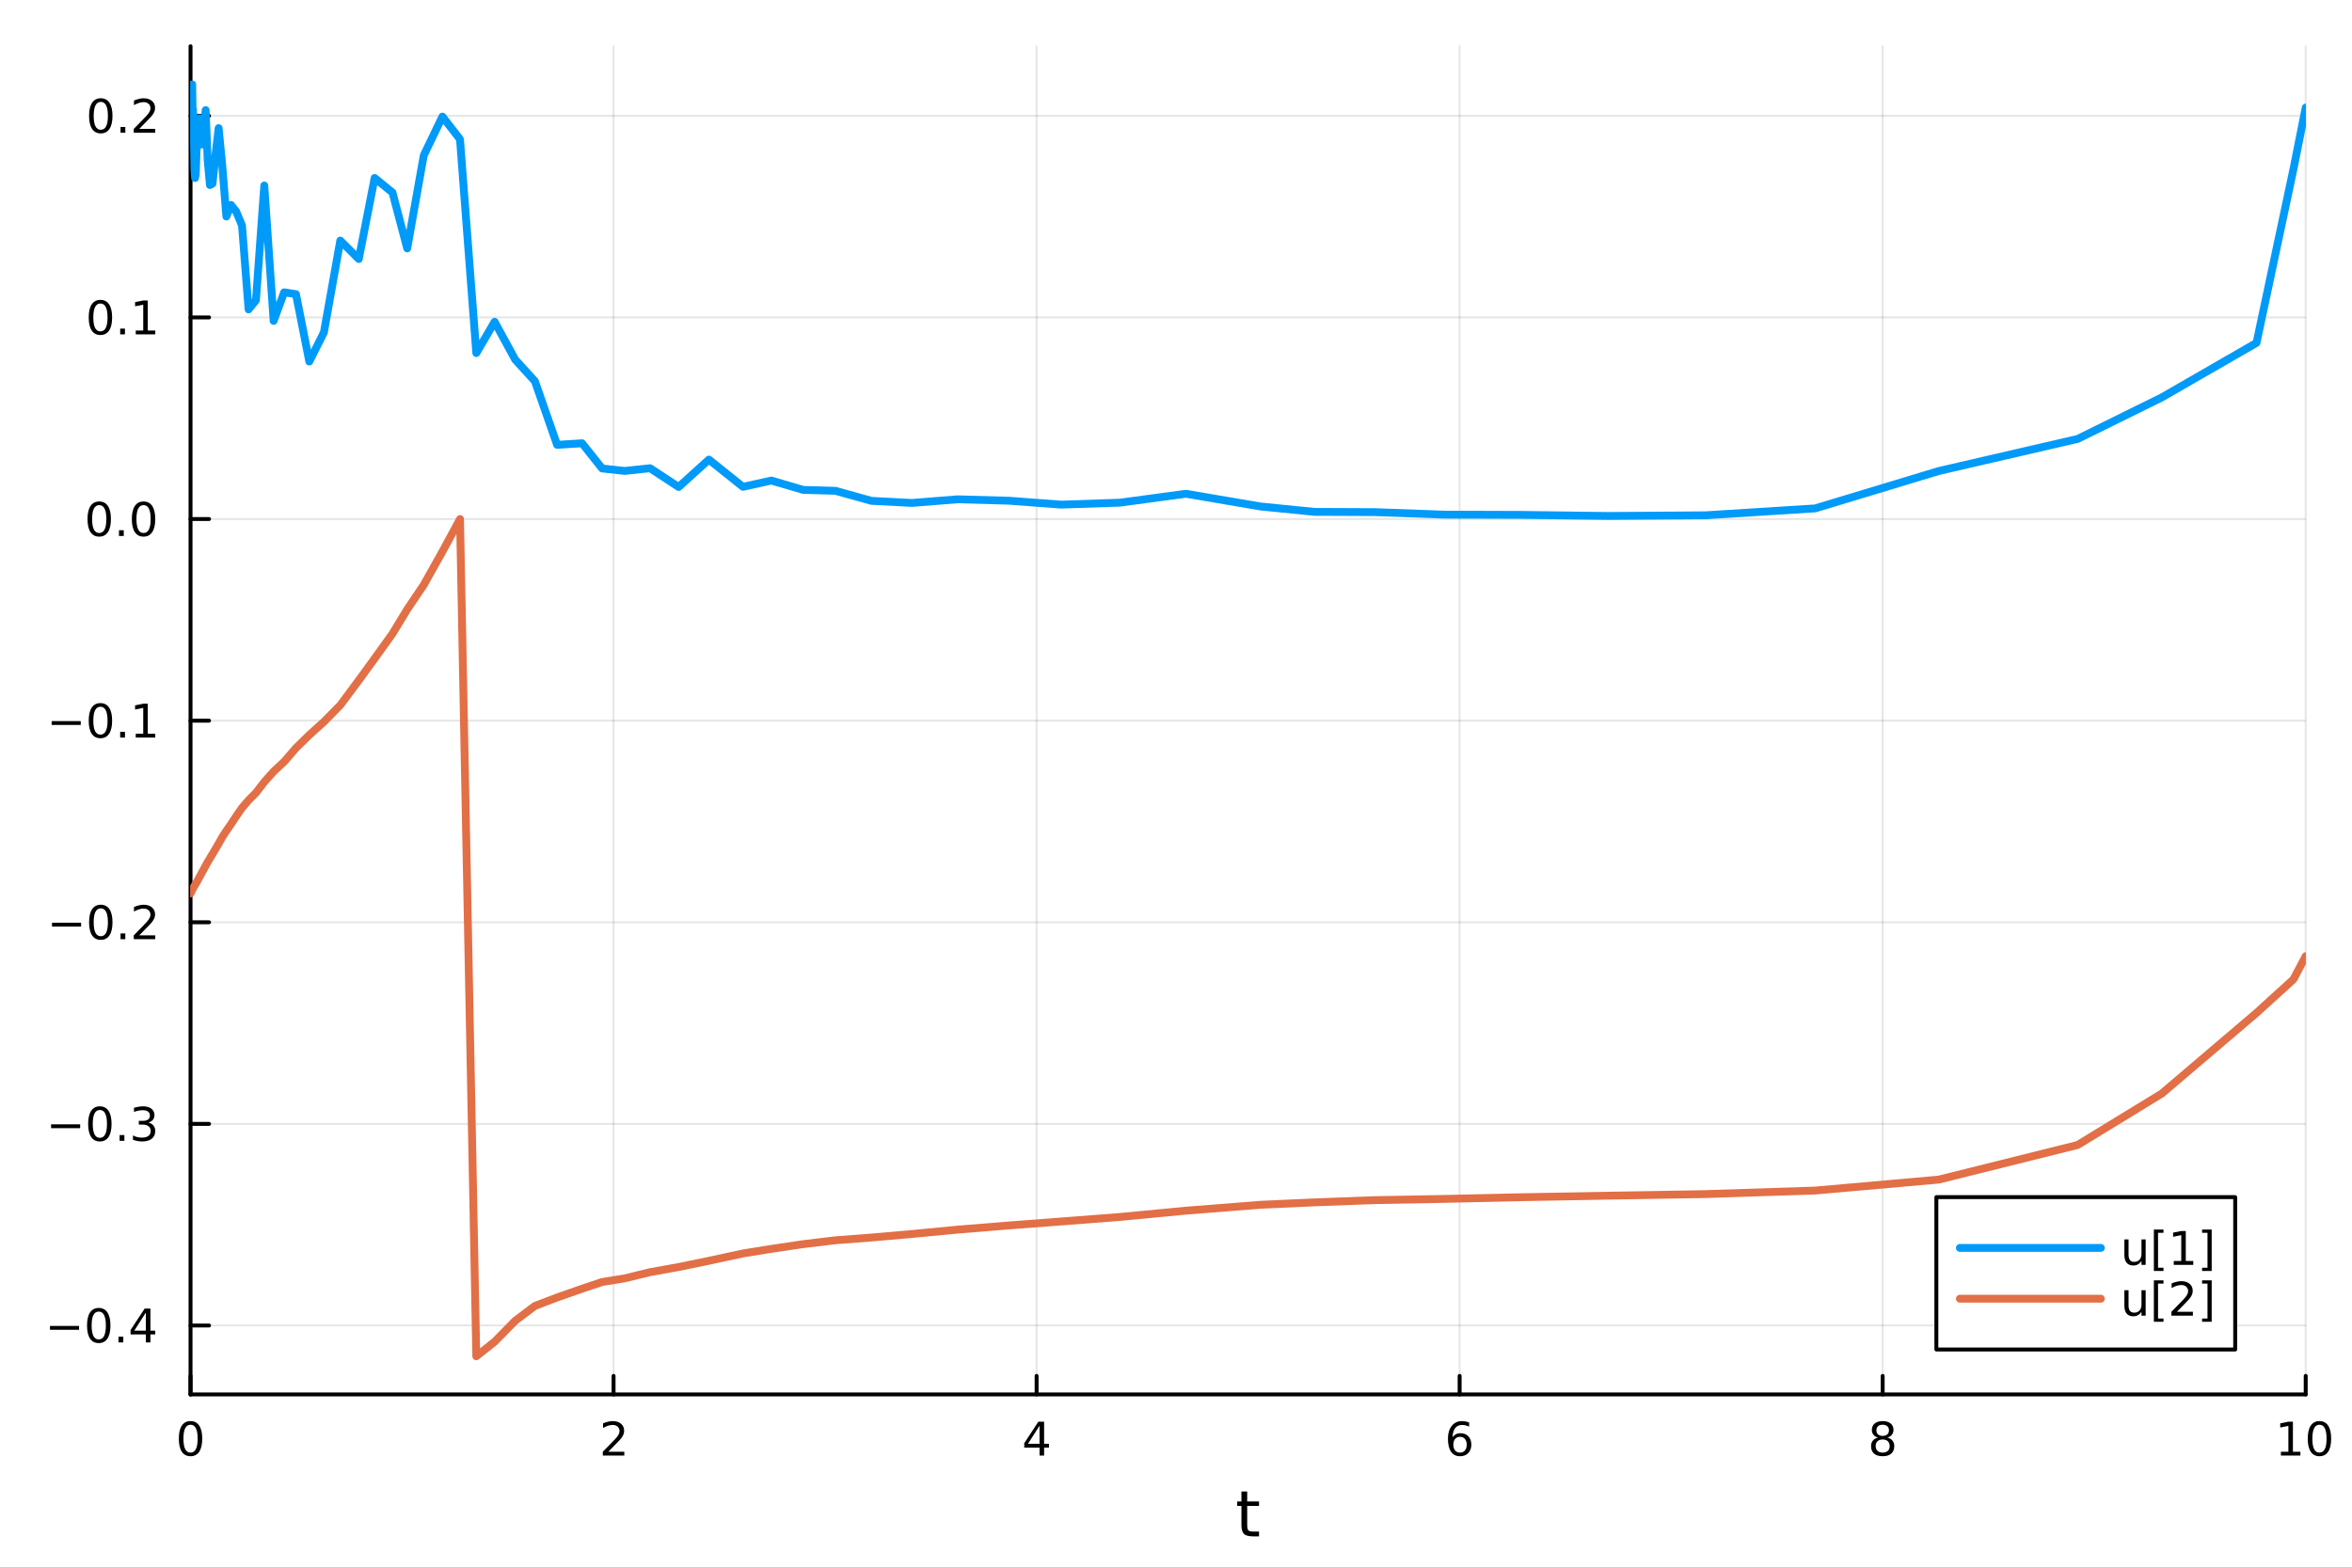 <?xml version="1.0" encoding="utf-8"?>
<svg xmlns="http://www.w3.org/2000/svg" xmlns:xlink="http://www.w3.org/1999/xlink" width="600" height="400" viewBox="0 0 2400 1600">
<rect x="0" y="0" width="2400" height="1600" fill="#333333" stroke="none"/>
<defs>
  <clipPath id="clip280">
    <rect x="0" y="0" width="2400" height="1600"/>
  </clipPath>
</defs>
<path clip-path="url(#clip280)" d="M0 1600 L2400 1600 L2400 0 L0 0  Z" fill="#ffffff" fill-rule="evenodd" fill-opacity="1"/>
<defs>
  <clipPath id="clip281">
    <rect x="480" y="0" width="1681" height="1600"/>
  </clipPath>
</defs>
<path clip-path="url(#clip280)" d="M194.422 1423.18 L2352.76 1423.18 L2352.76 47.244 L194.422 47.244  Z" fill="#ffffff" fill-rule="evenodd" fill-opacity="1"/>
<defs>
  <clipPath id="clip282">
    <rect x="194" y="47" width="2159" height="1377"/>
  </clipPath>
</defs>
<polyline clip-path="url(#clip282)" style="stroke:#000000; stroke-linecap:round; stroke-linejoin:round; stroke-width:2; stroke-opacity:0.1; fill:none" points="194.422,1423.18 194.422,47.244 "/>
<polyline clip-path="url(#clip282)" style="stroke:#000000; stroke-linecap:round; stroke-linejoin:round; stroke-width:2; stroke-opacity:0.1; fill:none" points="626.089,1423.18 626.089,47.244 "/>
<polyline clip-path="url(#clip282)" style="stroke:#000000; stroke-linecap:round; stroke-linejoin:round; stroke-width:2; stroke-opacity:0.1; fill:none" points="1057.76,1423.18 1057.76,47.244 "/>
<polyline clip-path="url(#clip282)" style="stroke:#000000; stroke-linecap:round; stroke-linejoin:round; stroke-width:2; stroke-opacity:0.1; fill:none" points="1489.42,1423.18 1489.42,47.244 "/>
<polyline clip-path="url(#clip282)" style="stroke:#000000; stroke-linecap:round; stroke-linejoin:round; stroke-width:2; stroke-opacity:0.1; fill:none" points="1921.09,1423.18 1921.09,47.244 "/>
<polyline clip-path="url(#clip282)" style="stroke:#000000; stroke-linecap:round; stroke-linejoin:round; stroke-width:2; stroke-opacity:0.1; fill:none" points="2352.76,1423.18 2352.76,47.244 "/>
<polyline clip-path="url(#clip280)" style="stroke:#000000; stroke-linecap:round; stroke-linejoin:round; stroke-width:4; stroke-opacity:1; fill:none" points="194.422,1423.18 2352.76,1423.18 "/>
<polyline clip-path="url(#clip280)" style="stroke:#000000; stroke-linecap:round; stroke-linejoin:round; stroke-width:4; stroke-opacity:1; fill:none" points="194.422,1423.18 194.422,1404.28 "/>
<polyline clip-path="url(#clip280)" style="stroke:#000000; stroke-linecap:round; stroke-linejoin:round; stroke-width:4; stroke-opacity:1; fill:none" points="626.089,1423.18 626.089,1404.28 "/>
<polyline clip-path="url(#clip280)" style="stroke:#000000; stroke-linecap:round; stroke-linejoin:round; stroke-width:4; stroke-opacity:1; fill:none" points="1057.76,1423.18 1057.76,1404.28 "/>
<polyline clip-path="url(#clip280)" style="stroke:#000000; stroke-linecap:round; stroke-linejoin:round; stroke-width:4; stroke-opacity:1; fill:none" points="1489.42,1423.18 1489.42,1404.28 "/>
<polyline clip-path="url(#clip280)" style="stroke:#000000; stroke-linecap:round; stroke-linejoin:round; stroke-width:4; stroke-opacity:1; fill:none" points="1921.09,1423.18 1921.09,1404.28 "/>
<polyline clip-path="url(#clip280)" style="stroke:#000000; stroke-linecap:round; stroke-linejoin:round; stroke-width:4; stroke-opacity:1; fill:none" points="2352.76,1423.18 2352.76,1404.28 "/>
<path clip-path="url(#clip280)" d="M194.422 1454.1 Q190.811 1454.1 188.982 1457.66 Q187.177 1461.2 187.177 1468.33 Q187.177 1475.44 188.982 1479.01 Q190.811 1482.55 194.422 1482.55 Q198.056 1482.55 199.862 1479.01 Q201.691 1475.44 201.691 1468.33 Q201.691 1461.2 199.862 1457.66 Q198.056 1454.1 194.422 1454.1 M194.422 1450.39 Q200.232 1450.39 203.288 1455 Q206.366 1459.58 206.366 1468.33 Q206.366 1477.06 203.288 1481.67 Q200.232 1486.25 194.422 1486.25 Q188.612 1486.25 185.533 1481.67 Q182.478 1477.06 182.478 1468.33 Q182.478 1459.58 185.533 1455 Q188.612 1450.39 194.422 1450.39 Z" fill="#000000" fill-rule="nonzero" fill-opacity="1" /><path clip-path="url(#clip280)" d="M620.742 1481.64 L637.061 1481.64 L637.061 1485.58 L615.117 1485.58 L615.117 1481.64 Q617.779 1478.89 622.362 1474.26 Q626.968 1469.61 628.149 1468.27 Q630.394 1465.74 631.274 1464.01 Q632.177 1462.25 632.177 1460.56 Q632.177 1457.8 630.232 1456.07 Q628.311 1454.33 625.209 1454.33 Q623.01 1454.33 620.556 1455.09 Q618.126 1455.86 615.348 1457.41 L615.348 1452.69 Q618.172 1451.55 620.626 1450.97 Q623.08 1450.39 625.117 1450.39 Q630.487 1450.39 633.681 1453.08 Q636.876 1455.77 636.876 1460.26 Q636.876 1462.39 636.066 1464.31 Q635.279 1466.2 633.172 1468.8 Q632.593 1469.47 629.492 1472.69 Q626.39 1475.88 620.742 1481.64 Z" fill="#000000" fill-rule="nonzero" fill-opacity="1" /><path clip-path="url(#clip280)" d="M1060.76 1455.09 L1048.96 1473.54 L1060.76 1473.54 L1060.76 1455.09 M1059.54 1451.02 L1065.42 1451.02 L1065.42 1473.54 L1070.35 1473.54 L1070.35 1477.43 L1065.42 1477.43 L1065.42 1485.58 L1060.76 1485.58 L1060.76 1477.43 L1045.16 1477.43 L1045.16 1472.92 L1059.54 1451.02 Z" fill="#000000" fill-rule="nonzero" fill-opacity="1" /><path clip-path="url(#clip280)" d="M1489.83 1466.44 Q1486.68 1466.44 1484.83 1468.59 Q1483 1470.74 1483 1474.49 Q1483 1478.22 1484.83 1480.39 Q1486.68 1482.55 1489.83 1482.55 Q1492.98 1482.55 1494.8 1480.39 Q1496.66 1478.22 1496.66 1474.49 Q1496.66 1470.74 1494.8 1468.59 Q1492.98 1466.44 1489.83 1466.44 M1499.11 1451.78 L1499.11 1456.04 Q1497.35 1455.21 1495.55 1454.77 Q1493.76 1454.33 1492 1454.33 Q1487.37 1454.33 1484.92 1457.45 Q1482.49 1460.58 1482.14 1466.9 Q1483.51 1464.89 1485.57 1463.82 Q1487.63 1462.73 1490.11 1462.73 Q1495.31 1462.73 1498.32 1465.9 Q1501.36 1469.05 1501.36 1474.49 Q1501.36 1479.82 1498.21 1483.03 Q1495.06 1486.25 1489.83 1486.25 Q1483.83 1486.25 1480.66 1481.67 Q1477.49 1477.06 1477.49 1468.33 Q1477.49 1460.14 1481.38 1455.28 Q1485.27 1450.39 1491.82 1450.39 Q1493.58 1450.39 1495.36 1450.74 Q1497.17 1451.09 1499.11 1451.78 Z" fill="#000000" fill-rule="nonzero" fill-opacity="1" /><path clip-path="url(#clip280)" d="M1921.09 1469.17 Q1917.76 1469.17 1915.83 1470.95 Q1913.94 1472.73 1913.94 1475.86 Q1913.94 1478.98 1915.83 1480.77 Q1917.76 1482.55 1921.09 1482.55 Q1924.42 1482.55 1926.34 1480.77 Q1928.27 1478.96 1928.27 1475.86 Q1928.27 1472.73 1926.34 1470.95 Q1924.45 1469.17 1921.09 1469.17 M1916.41 1467.18 Q1913.4 1466.44 1911.71 1464.38 Q1910.05 1462.32 1910.05 1459.35 Q1910.05 1455.21 1912.99 1452.8 Q1915.95 1450.39 1921.09 1450.39 Q1926.25 1450.39 1929.19 1452.8 Q1932.13 1455.21 1932.13 1459.35 Q1932.13 1462.32 1930.44 1464.38 Q1928.77 1466.44 1925.79 1467.18 Q1929.17 1467.96 1931.04 1470.26 Q1932.94 1472.55 1932.94 1475.86 Q1932.94 1480.88 1929.86 1483.57 Q1926.81 1486.25 1921.09 1486.25 Q1915.37 1486.25 1912.29 1483.57 Q1909.24 1480.88 1909.24 1475.86 Q1909.24 1472.55 1911.14 1470.26 Q1913.03 1467.96 1916.41 1467.18 M1914.7 1459.79 Q1914.7 1462.48 1916.37 1463.98 Q1918.06 1465.49 1921.09 1465.49 Q1924.1 1465.49 1925.79 1463.98 Q1927.5 1462.48 1927.5 1459.79 Q1927.5 1457.11 1925.79 1455.6 Q1924.1 1454.1 1921.09 1454.1 Q1918.06 1454.1 1916.37 1455.6 Q1914.7 1457.11 1914.7 1459.79 Z" fill="#000000" fill-rule="nonzero" fill-opacity="1" /><path clip-path="url(#clip280)" d="M2327.44 1481.64 L2335.08 1481.64 L2335.08 1455.28 L2326.77 1456.95 L2326.77 1452.69 L2335.04 1451.02 L2339.71 1451.02 L2339.71 1481.64 L2347.35 1481.64 L2347.35 1485.58 L2327.44 1485.58 L2327.44 1481.64 Z" fill="#000000" fill-rule="nonzero" fill-opacity="1" /><path clip-path="url(#clip280)" d="M2366.8 1454.1 Q2363.18 1454.1 2361.36 1457.66 Q2359.55 1461.2 2359.55 1468.33 Q2359.55 1475.44 2361.36 1479.01 Q2363.18 1482.55 2366.8 1482.55 Q2370.43 1482.55 2372.23 1479.01 Q2374.06 1475.44 2374.06 1468.33 Q2374.06 1461.2 2372.23 1457.66 Q2370.43 1454.1 2366.8 1454.1 M2366.8 1450.39 Q2372.61 1450.39 2375.66 1455 Q2378.74 1459.58 2378.74 1468.33 Q2378.74 1477.06 2375.66 1481.67 Q2372.61 1486.25 2366.8 1486.25 Q2360.99 1486.25 2357.91 1481.67 Q2354.85 1477.06 2354.85 1468.33 Q2354.85 1459.58 2357.91 1455 Q2360.99 1450.39 2366.8 1450.39 Z" fill="#000000" fill-rule="nonzero" fill-opacity="1" /><path clip-path="url(#clip280)" d="M1272.65 1522.27 L1272.65 1532.4 L1284.71 1532.4 L1284.71 1536.95 L1272.65 1536.95 L1272.65 1556.3 Q1272.65 1560.66 1273.83 1561.9 Q1275.04 1563.14 1278.7 1563.14 L1284.71 1563.14 L1284.71 1568.04 L1278.7 1568.04 Q1271.92 1568.04 1269.34 1565.53 Q1266.76 1562.98 1266.76 1556.3 L1266.76 1536.95 L1262.46 1536.95 L1262.46 1532.4 L1266.76 1532.4 L1266.76 1522.27 L1272.65 1522.27 Z" fill="#000000" fill-rule="nonzero" fill-opacity="1" /><polyline clip-path="url(#clip282)" style="stroke:#000000; stroke-linecap:round; stroke-linejoin:round; stroke-width:2; stroke-opacity:0.1; fill:none" points="194.422,1352.82 2352.76,1352.82 "/>
<polyline clip-path="url(#clip282)" style="stroke:#000000; stroke-linecap:round; stroke-linejoin:round; stroke-width:2; stroke-opacity:0.1; fill:none" points="194.422,1147.05 2352.76,1147.05 "/>
<polyline clip-path="url(#clip282)" style="stroke:#000000; stroke-linecap:round; stroke-linejoin:round; stroke-width:2; stroke-opacity:0.1; fill:none" points="194.422,941.278 2352.76,941.278 "/>
<polyline clip-path="url(#clip282)" style="stroke:#000000; stroke-linecap:round; stroke-linejoin:round; stroke-width:2; stroke-opacity:0.1; fill:none" points="194.422,735.508 2352.76,735.508 "/>
<polyline clip-path="url(#clip282)" style="stroke:#000000; stroke-linecap:round; stroke-linejoin:round; stroke-width:2; stroke-opacity:0.1; fill:none" points="194.422,529.739 2352.76,529.739 "/>
<polyline clip-path="url(#clip282)" style="stroke:#000000; stroke-linecap:round; stroke-linejoin:round; stroke-width:2; stroke-opacity:0.1; fill:none" points="194.422,323.969 2352.76,323.969 "/>
<polyline clip-path="url(#clip282)" style="stroke:#000000; stroke-linecap:round; stroke-linejoin:round; stroke-width:2; stroke-opacity:0.1; fill:none" points="194.422,118.2 2352.76,118.2 "/>
<polyline clip-path="url(#clip280)" style="stroke:#000000; stroke-linecap:round; stroke-linejoin:round; stroke-width:4; stroke-opacity:1; fill:none" points="194.422,1423.18 194.422,47.244 "/>
<polyline clip-path="url(#clip280)" style="stroke:#000000; stroke-linecap:round; stroke-linejoin:round; stroke-width:4; stroke-opacity:1; fill:none" points="194.422,1352.82 213.32,1352.82 "/>
<polyline clip-path="url(#clip280)" style="stroke:#000000; stroke-linecap:round; stroke-linejoin:round; stroke-width:4; stroke-opacity:1; fill:none" points="194.422,1147.05 213.32,1147.05 "/>
<polyline clip-path="url(#clip280)" style="stroke:#000000; stroke-linecap:round; stroke-linejoin:round; stroke-width:4; stroke-opacity:1; fill:none" points="194.422,941.278 213.32,941.278 "/>
<polyline clip-path="url(#clip280)" style="stroke:#000000; stroke-linecap:round; stroke-linejoin:round; stroke-width:4; stroke-opacity:1; fill:none" points="194.422,735.508 213.32,735.508 "/>
<polyline clip-path="url(#clip280)" style="stroke:#000000; stroke-linecap:round; stroke-linejoin:round; stroke-width:4; stroke-opacity:1; fill:none" points="194.422,529.739 213.32,529.739 "/>
<polyline clip-path="url(#clip280)" style="stroke:#000000; stroke-linecap:round; stroke-linejoin:round; stroke-width:4; stroke-opacity:1; fill:none" points="194.422,323.969 213.32,323.969 "/>
<polyline clip-path="url(#clip280)" style="stroke:#000000; stroke-linecap:round; stroke-linejoin:round; stroke-width:4; stroke-opacity:1; fill:none" points="194.422,118.2 213.32,118.2 "/>
<path clip-path="url(#clip280)" d="M50.992 1353.27 L80.668 1353.27 L80.668 1357.2 L50.992 1357.2 L50.992 1353.27 Z" fill="#000000" fill-rule="nonzero" fill-opacity="1" /><path clip-path="url(#clip280)" d="M100.76 1338.62 Q97.149 1338.62 95.321 1342.18 Q93.515 1345.72 93.515 1352.85 Q93.515 1359.96 95.321 1363.52 Q97.149 1367.06 100.76 1367.06 Q104.395 1367.06 106.2 1363.52 Q108.029 1359.96 108.029 1352.85 Q108.029 1345.72 106.2 1342.18 Q104.395 1338.62 100.76 1338.62 M100.76 1334.91 Q106.571 1334.91 109.626 1339.52 Q112.705 1344.1 112.705 1352.85 Q112.705 1361.58 109.626 1366.18 Q106.571 1370.77 100.76 1370.77 Q94.95 1370.77 91.871 1366.18 Q88.816 1361.58 88.816 1352.85 Q88.816 1344.1 91.871 1339.52 Q94.95 1334.91 100.76 1334.91 Z" fill="#000000" fill-rule="nonzero" fill-opacity="1" /><path clip-path="url(#clip280)" d="M120.922 1364.22 L125.807 1364.22 L125.807 1370.1 L120.922 1370.1 L120.922 1364.22 Z" fill="#000000" fill-rule="nonzero" fill-opacity="1" /><path clip-path="url(#clip280)" d="M148.839 1339.61 L137.033 1358.06 L148.839 1358.06 L148.839 1339.61 M147.612 1335.54 L153.492 1335.54 L153.492 1358.06 L158.422 1358.06 L158.422 1361.95 L153.492 1361.95 L153.492 1370.1 L148.839 1370.1 L148.839 1361.95 L133.237 1361.95 L133.237 1357.43 L147.612 1335.54 Z" fill="#000000" fill-rule="nonzero" fill-opacity="1" /><path clip-path="url(#clip280)" d="M52.126 1147.5 L81.802 1147.5 L81.802 1151.43 L52.126 1151.43 L52.126 1147.5 Z" fill="#000000" fill-rule="nonzero" fill-opacity="1" /><path clip-path="url(#clip280)" d="M101.895 1132.85 Q98.284 1132.85 96.455 1136.41 Q94.649 1139.95 94.649 1147.08 Q94.649 1154.19 96.455 1157.75 Q98.284 1161.29 101.895 1161.29 Q105.529 1161.29 107.334 1157.75 Q109.163 1154.19 109.163 1147.08 Q109.163 1139.95 107.334 1136.41 Q105.529 1132.85 101.895 1132.85 M101.895 1129.14 Q107.705 1129.14 110.76 1133.75 Q113.839 1138.33 113.839 1147.08 Q113.839 1155.81 110.76 1160.42 Q107.705 1165 101.895 1165 Q96.085 1165 93.006 1160.42 Q89.95 1155.81 89.95 1147.08 Q89.95 1138.33 93.006 1133.75 Q96.085 1129.14 101.895 1129.14 Z" fill="#000000" fill-rule="nonzero" fill-opacity="1" /><path clip-path="url(#clip280)" d="M122.057 1158.45 L126.941 1158.45 L126.941 1164.33 L122.057 1164.33 L122.057 1158.45 Z" fill="#000000" fill-rule="nonzero" fill-opacity="1" /><path clip-path="url(#clip280)" d="M151.293 1145.69 Q154.649 1146.41 156.524 1148.68 Q158.422 1150.95 158.422 1154.28 Q158.422 1159.4 154.904 1162.2 Q151.385 1165 144.904 1165 Q142.728 1165 140.413 1164.56 Q138.121 1164.14 135.668 1163.29 L135.668 1158.77 Q137.612 1159.91 139.927 1160.48 Q142.242 1161.06 144.765 1161.06 Q149.163 1161.06 151.455 1159.33 Q153.769 1157.59 153.769 1154.28 Q153.769 1151.23 151.617 1149.51 Q149.487 1147.78 145.668 1147.78 L141.64 1147.78 L141.64 1143.93 L145.853 1143.93 Q149.302 1143.93 151.13 1142.57 Q152.959 1141.18 152.959 1138.59 Q152.959 1135.92 151.061 1134.51 Q149.186 1133.08 145.668 1133.08 Q143.746 1133.08 141.547 1133.49 Q139.348 1133.91 136.709 1134.79 L136.709 1130.62 Q139.371 1129.88 141.686 1129.51 Q144.024 1129.14 146.084 1129.14 Q151.408 1129.14 154.51 1131.57 Q157.612 1133.98 157.612 1138.1 Q157.612 1140.97 155.968 1142.96 Q154.325 1144.93 151.293 1145.69 Z" fill="#000000" fill-rule="nonzero" fill-opacity="1" /><path clip-path="url(#clip280)" d="M53.075 941.729 L82.751 941.729 L82.751 945.664 L53.075 945.664 L53.075 941.729 Z" fill="#000000" fill-rule="nonzero" fill-opacity="1" /><path clip-path="url(#clip280)" d="M102.844 927.076 Q99.233 927.076 97.404 930.641 Q95.598 934.183 95.598 941.312 Q95.598 948.419 97.404 951.984 Q99.233 955.525 102.844 955.525 Q106.478 955.525 108.283 951.984 Q110.112 948.419 110.112 941.312 Q110.112 934.183 108.283 930.641 Q106.478 927.076 102.844 927.076 M102.844 923.373 Q108.654 923.373 111.709 927.979 Q114.788 932.562 114.788 941.312 Q114.788 950.039 111.709 954.646 Q108.654 959.229 102.844 959.229 Q97.034 959.229 93.955 954.646 Q90.899 950.039 90.899 941.312 Q90.899 932.562 93.955 927.979 Q97.034 923.373 102.844 923.373 Z" fill="#000000" fill-rule="nonzero" fill-opacity="1" /><path clip-path="url(#clip280)" d="M123.006 952.678 L127.89 952.678 L127.89 958.558 L123.006 958.558 L123.006 952.678 Z" fill="#000000" fill-rule="nonzero" fill-opacity="1" /><path clip-path="url(#clip280)" d="M142.103 954.622 L158.422 954.622 L158.422 958.558 L136.478 958.558 L136.478 954.622 Q139.14 951.868 143.723 947.238 Q148.33 942.585 149.51 941.243 Q151.755 938.72 152.635 936.984 Q153.538 935.224 153.538 933.535 Q153.538 930.78 151.593 929.044 Q149.672 927.308 146.57 927.308 Q144.371 927.308 141.918 928.072 Q139.487 928.836 136.709 930.386 L136.709 925.664 Q139.533 924.53 141.987 923.951 Q144.441 923.373 146.478 923.373 Q151.848 923.373 155.042 926.058 Q158.237 928.743 158.237 933.234 Q158.237 935.363 157.427 937.285 Q156.64 939.183 154.533 941.775 Q153.955 942.447 150.853 945.664 Q147.751 948.859 142.103 954.622 Z" fill="#000000" fill-rule="nonzero" fill-opacity="1" /><path clip-path="url(#clip280)" d="M52.705 735.96 L82.381 735.96 L82.381 739.895 L52.705 739.895 L52.705 735.96 Z" fill="#000000" fill-rule="nonzero" fill-opacity="1" /><path clip-path="url(#clip280)" d="M102.473 721.307 Q98.862 721.307 97.034 724.872 Q95.228 728.413 95.228 735.543 Q95.228 742.649 97.034 746.214 Q98.862 749.756 102.473 749.756 Q106.108 749.756 107.913 746.214 Q109.742 742.649 109.742 735.543 Q109.742 728.413 107.913 724.872 Q106.108 721.307 102.473 721.307 M102.473 717.603 Q108.283 717.603 111.339 722.21 Q114.418 726.793 114.418 735.543 Q114.418 744.27 111.339 748.876 Q108.283 753.459 102.473 753.459 Q96.663 753.459 93.585 748.876 Q90.529 744.27 90.529 735.543 Q90.529 726.793 93.585 722.21 Q96.663 717.603 102.473 717.603 Z" fill="#000000" fill-rule="nonzero" fill-opacity="1" /><path clip-path="url(#clip280)" d="M122.635 746.909 L127.519 746.909 L127.519 752.788 L122.635 752.788 L122.635 746.909 Z" fill="#000000" fill-rule="nonzero" fill-opacity="1" /><path clip-path="url(#clip280)" d="M138.515 748.853 L146.154 748.853 L146.154 722.487 L137.844 724.154 L137.844 719.895 L146.107 718.228 L150.783 718.228 L150.783 748.853 L158.422 748.853 L158.422 752.788 L138.515 752.788 L138.515 748.853 Z" fill="#000000" fill-rule="nonzero" fill-opacity="1" /><path clip-path="url(#clip280)" d="M101.246 515.537 Q97.635 515.537 95.807 519.102 Q94.001 522.644 94.001 529.773 Q94.001 536.88 95.807 540.445 Q97.635 543.986 101.246 543.986 Q104.881 543.986 106.686 540.445 Q108.515 536.88 108.515 529.773 Q108.515 522.644 106.686 519.102 Q104.881 515.537 101.246 515.537 M101.246 511.834 Q107.057 511.834 110.112 516.44 Q113.191 521.023 113.191 529.773 Q113.191 538.5 110.112 543.107 Q107.057 547.69 101.246 547.69 Q95.436 547.69 92.358 543.107 Q89.302 538.5 89.302 529.773 Q89.302 521.023 92.358 516.44 Q95.436 511.834 101.246 511.834 Z" fill="#000000" fill-rule="nonzero" fill-opacity="1" /><path clip-path="url(#clip280)" d="M121.408 541.139 L126.293 541.139 L126.293 547.019 L121.408 547.019 L121.408 541.139 Z" fill="#000000" fill-rule="nonzero" fill-opacity="1" /><path clip-path="url(#clip280)" d="M146.478 515.537 Q142.867 515.537 141.038 519.102 Q139.232 522.644 139.232 529.773 Q139.232 536.88 141.038 540.445 Q142.867 543.986 146.478 543.986 Q150.112 543.986 151.918 540.445 Q153.746 536.88 153.746 529.773 Q153.746 522.644 151.918 519.102 Q150.112 515.537 146.478 515.537 M146.478 511.834 Q152.288 511.834 155.343 516.44 Q158.422 521.023 158.422 529.773 Q158.422 538.5 155.343 543.107 Q152.288 547.69 146.478 547.69 Q140.668 547.69 137.589 543.107 Q134.533 538.5 134.533 529.773 Q134.533 521.023 137.589 516.44 Q140.668 511.834 146.478 511.834 Z" fill="#000000" fill-rule="nonzero" fill-opacity="1" /><path clip-path="url(#clip280)" d="M102.473 309.768 Q98.862 309.768 97.034 313.333 Q95.228 316.874 95.228 324.004 Q95.228 331.11 97.034 334.675 Q98.862 338.217 102.473 338.217 Q106.108 338.217 107.913 334.675 Q109.742 331.11 109.742 324.004 Q109.742 316.874 107.913 313.333 Q106.108 309.768 102.473 309.768 M102.473 306.064 Q108.283 306.064 111.339 310.671 Q114.418 315.254 114.418 324.004 Q114.418 332.731 111.339 337.337 Q108.283 341.921 102.473 341.921 Q96.663 341.921 93.585 337.337 Q90.529 332.731 90.529 324.004 Q90.529 315.254 93.585 310.671 Q96.663 306.064 102.473 306.064 Z" fill="#000000" fill-rule="nonzero" fill-opacity="1" /><path clip-path="url(#clip280)" d="M122.635 335.37 L127.519 335.37 L127.519 341.249 L122.635 341.249 L122.635 335.37 Z" fill="#000000" fill-rule="nonzero" fill-opacity="1" /><path clip-path="url(#clip280)" d="M138.515 337.314 L146.154 337.314 L146.154 310.948 L137.844 312.615 L137.844 308.356 L146.107 306.689 L150.783 306.689 L150.783 337.314 L158.422 337.314 L158.422 341.249 L138.515 341.249 L138.515 337.314 Z" fill="#000000" fill-rule="nonzero" fill-opacity="1" /><path clip-path="url(#clip280)" d="M102.844 103.998 Q99.233 103.998 97.404 107.563 Q95.598 111.105 95.598 118.234 Q95.598 125.341 97.404 128.906 Q99.233 132.447 102.844 132.447 Q106.478 132.447 108.283 128.906 Q110.112 125.341 110.112 118.234 Q110.112 111.105 108.283 107.563 Q106.478 103.998 102.844 103.998 M102.844 100.295 Q108.654 100.295 111.709 104.901 Q114.788 109.485 114.788 118.234 Q114.788 126.961 111.709 131.568 Q108.654 136.151 102.844 136.151 Q97.034 136.151 93.955 131.568 Q90.899 126.961 90.899 118.234 Q90.899 109.485 93.955 104.901 Q97.034 100.295 102.844 100.295 Z" fill="#000000" fill-rule="nonzero" fill-opacity="1" /><path clip-path="url(#clip280)" d="M123.006 129.6 L127.89 129.6 L127.89 135.48 L123.006 135.48 L123.006 129.6 Z" fill="#000000" fill-rule="nonzero" fill-opacity="1" /><path clip-path="url(#clip280)" d="M142.103 131.545 L158.422 131.545 L158.422 135.48 L136.478 135.48 L136.478 131.545 Q139.14 128.79 143.723 124.16 Q148.33 119.508 149.51 118.165 Q151.755 115.642 152.635 113.906 Q153.538 112.147 153.538 110.457 Q153.538 107.702 151.593 105.966 Q149.672 104.23 146.57 104.23 Q144.371 104.23 141.918 104.994 Q139.487 105.758 136.709 107.309 L136.709 102.586 Q139.533 101.452 141.987 100.873 Q144.441 100.295 146.478 100.295 Q151.848 100.295 155.042 102.98 Q158.237 105.665 158.237 110.156 Q158.237 112.285 157.427 114.207 Q156.64 116.105 154.533 118.697 Q153.955 119.369 150.853 122.586 Q147.751 125.781 142.103 131.545 Z" fill="#000000" fill-rule="nonzero" fill-opacity="1" /><polyline clip-path="url(#clip282)" style="stroke:#009af9; stroke-linecap:round; stroke-linejoin:round; stroke-width:8; stroke-opacity:1; fill:none" points="194.422,118.2 194.57,97.534 194.725,104.76 194.899,103.909 195.094,99.455 195.315,86.963 195.562,98.949 195.841,94.591 196.154,86.186 196.507,114.349 196.904,111.209 197.35,123.755 197.852,136.546 198.417,171.689 199.053,181.698 199.768,177.673 200.572,152.946 201.477,148.087 202.495,140.381 203.64,120.634 204.928,121.983 206.378,147.469 208.008,136.577 209.843,112.432 211.906,163.767 214.228,188.864 216.84,187.375 219.778,159.429 223.084,130.791 226.803,168.977 230.986,220.956 235.693,209.171 240.988,215.827 246.945,230.143 253.646,315.795 261.186,306.433 269.667,189.334 279.209,327.541 289.943,298.338 302.02,300.248 315.606,368.976 330.497,339.32 347.249,245.52 366.095,264.357 382.277,181.634 400.482,196.481 415.51,253.55 432.416,158.549 451.436,118.984 468.673,141.193 469.414,142.526 486.021,360.352 504.704,328.424 525.722,367.019 545.847,389.109 568.487,454.015 593.957,452.417 614.425,478.121 637.45,480.636 663.355,477.866 692.497,497.023 723.372,469.067 758.106,496.841 787.074,490.469 819.663,499.997 852.38,500.91 889.187,511.168 930.596,513.3 977.18,509.598 1029.59,511.04 1082.85,515.029 1142.77,513.02 1210.18,503.943 1286.02,516.887 1341.29,522.423 1403.46,522.688 1473.41,525.248 1552.1,525.501 1640.63,526.605 1740.22,525.924 1852.26,518.868 1978.31,480.742 2120.12,447.953 2205.97,405.58 2302.55,349.954 2340.25,172.64 2352.76,109.799 "/>
<polyline clip-path="url(#clip282)" style="stroke:#e26f46; stroke-linecap:round; stroke-linejoin:round; stroke-width:8; stroke-opacity:1; fill:none" points="194.422,911.824 194.57,911.534 194.725,911.229 194.899,910.883 195.094,910.492 195.315,910.043 195.562,909.539 195.841,908.98 196.154,908.355 196.507,907.663 196.904,906.888 197.35,906.046 197.852,905.122 198.417,904.135 199.053,903.105 199.768,901.958 200.572,900.597 201.477,899.037 202.495,897.128 203.64,894.976 204.928,892.623 206.378,889.911 208.008,887.003 209.843,883.57 211.906,879.812 214.228,875.953 216.84,871.612 219.778,866.687 223.084,861.023 226.803,854.41 230.986,847.953 235.693,841.199 240.988,833.164 246.945,824.538 253.646,816.703 261.186,809.15 269.667,798.117 279.209,787.403 289.943,777.414 302.02,763.426 315.606,750.125 330.497,736.722 347.249,719.694 366.095,694.357 382.277,672.1 400.482,646.79 415.51,621.998 432.416,596.952 451.436,562.994 468.673,531.19 469.414,529.739 486.021,1384.24 504.704,1369.4 525.722,1347.97 545.847,1332.85 568.487,1324.2 593.957,1315.29 614.425,1308.41 637.45,1304.72 663.355,1298.38 692.497,1293.15 723.372,1286.78 758.106,1279.29 787.074,1274.61 819.663,1269.77 852.38,1265.85 889.187,1263.04 930.596,1259.42 977.18,1254.98 1029.59,1250.69 1082.85,1246.67 1142.77,1242.05 1210.18,1235.62 1286.02,1229.64 1341.29,1227.15 1403.46,1224.85 1473.41,1223.64 1552.1,1221.9 1640.63,1220.33 1740.22,1218.71 1852.26,1215.09 1978.31,1203.92 2120.12,1168.56 2205.97,1116.06 2302.55,1033.82 2340.25,999.528 2352.76,975.847 "/>
<path clip-path="url(#clip280)" d="M1975.88 1377.32 L2280.81 1377.32 L2280.81 1221.8 L1975.88 1221.8  Z" fill="#ffffff" fill-rule="evenodd" fill-opacity="1"/>
<polyline clip-path="url(#clip280)" style="stroke:#000000; stroke-linecap:round; stroke-linejoin:round; stroke-width:4; stroke-opacity:1; fill:none" points="1975.88,1377.32 2280.81,1377.32 2280.81,1221.8 1975.88,1221.8 1975.88,1377.32 "/>
<polyline clip-path="url(#clip280)" style="stroke:#009af9; stroke-linecap:round; stroke-linejoin:round; stroke-width:8; stroke-opacity:1; fill:none" points="1999.86,1273.64 2143.75,1273.64 "/>
<path clip-path="url(#clip280)" d="M2167.73 1280.68 L2167.73 1264.99 L2171.99 1264.99 L2171.99 1280.52 Q2171.99 1284.2 2173.43 1286.05 Q2174.86 1287.88 2177.73 1287.88 Q2181.18 1287.88 2183.17 1285.68 Q2185.19 1283.48 2185.19 1279.69 L2185.19 1264.99 L2189.45 1264.99 L2189.45 1290.92 L2185.19 1290.92 L2185.19 1286.93 Q2183.64 1289.29 2181.58 1290.45 Q2179.54 1291.59 2176.83 1291.59 Q2172.36 1291.59 2170.05 1288.81 Q2167.73 1286.03 2167.73 1280.68 M2178.45 1264.36 L2178.45 1264.36 Z" fill="#000000" fill-rule="nonzero" fill-opacity="1" /><path clip-path="url(#clip280)" d="M2197.83 1254.9 L2207.64 1254.9 L2207.64 1258.21 L2202.08 1258.21 L2202.08 1293.86 L2207.64 1293.86 L2207.64 1297.17 L2197.83 1297.17 L2197.83 1254.9 Z" fill="#000000" fill-rule="nonzero" fill-opacity="1" /><path clip-path="url(#clip280)" d="M2218.13 1286.98 L2225.77 1286.98 L2225.77 1260.61 L2217.46 1262.28 L2217.46 1258.02 L2225.72 1256.36 L2230.39 1256.36 L2230.39 1286.98 L2238.03 1286.98 L2238.03 1290.92 L2218.13 1290.92 L2218.13 1286.98 Z" fill="#000000" fill-rule="nonzero" fill-opacity="1" /><path clip-path="url(#clip280)" d="M2256.83 1254.9 L2256.83 1297.17 L2247.02 1297.17 L2247.02 1293.86 L2252.55 1293.86 L2252.55 1258.21 L2247.02 1258.21 L2247.02 1254.9 L2256.83 1254.9 Z" fill="#000000" fill-rule="nonzero" fill-opacity="1" /><polyline clip-path="url(#clip280)" style="stroke:#e26f46; stroke-linecap:round; stroke-linejoin:round; stroke-width:8; stroke-opacity:1; fill:none" points="1999.86,1325.48 2143.75,1325.48 "/>
<path clip-path="url(#clip280)" d="M2167.73 1332.52 L2167.73 1316.83 L2171.99 1316.83 L2171.99 1332.36 Q2171.99 1336.04 2173.43 1337.89 Q2174.86 1339.72 2177.73 1339.72 Q2181.18 1339.72 2183.17 1337.52 Q2185.19 1335.32 2185.19 1331.53 L2185.19 1316.83 L2189.45 1316.83 L2189.45 1342.76 L2185.19 1342.76 L2185.19 1338.77 Q2183.64 1341.13 2181.58 1342.29 Q2179.54 1343.43 2176.83 1343.43 Q2172.36 1343.43 2170.05 1340.65 Q2167.73 1337.87 2167.73 1332.52 M2178.45 1316.2 L2178.45 1316.2 Z" fill="#000000" fill-rule="nonzero" fill-opacity="1" /><path clip-path="url(#clip280)" d="M2197.83 1306.74 L2207.64 1306.74 L2207.64 1310.05 L2202.08 1310.05 L2202.08 1345.7 L2207.64 1345.7 L2207.64 1349.01 L2197.83 1349.01 L2197.83 1306.74 Z" fill="#000000" fill-rule="nonzero" fill-opacity="1" /><path clip-path="url(#clip280)" d="M2221.34 1338.82 L2237.66 1338.82 L2237.66 1342.76 L2215.72 1342.76 L2215.72 1338.82 Q2218.38 1336.07 2222.96 1331.44 Q2227.57 1326.78 2228.75 1325.44 Q2231 1322.92 2231.88 1321.18 Q2232.78 1319.42 2232.78 1317.73 Q2232.78 1314.98 2230.83 1313.24 Q2228.91 1311.51 2225.81 1311.51 Q2223.61 1311.51 2221.16 1312.27 Q2218.73 1313.03 2215.95 1314.58 L2215.95 1309.86 Q2218.77 1308.73 2221.23 1308.15 Q2223.68 1307.57 2225.72 1307.57 Q2231.09 1307.57 2234.28 1310.26 Q2237.48 1312.94 2237.48 1317.43 Q2237.48 1319.56 2236.67 1321.48 Q2235.88 1323.38 2233.77 1325.97 Q2233.2 1326.64 2230.09 1329.86 Q2226.99 1333.06 2221.34 1338.82 Z" fill="#000000" fill-rule="nonzero" fill-opacity="1" /><path clip-path="url(#clip280)" d="M2256.83 1306.74 L2256.83 1349.01 L2247.02 1349.01 L2247.02 1345.7 L2252.55 1345.7 L2252.55 1310.05 L2247.02 1310.05 L2247.02 1306.74 L2256.83 1306.74 Z" fill="#000000" fill-rule="nonzero" fill-opacity="1" /></svg>
